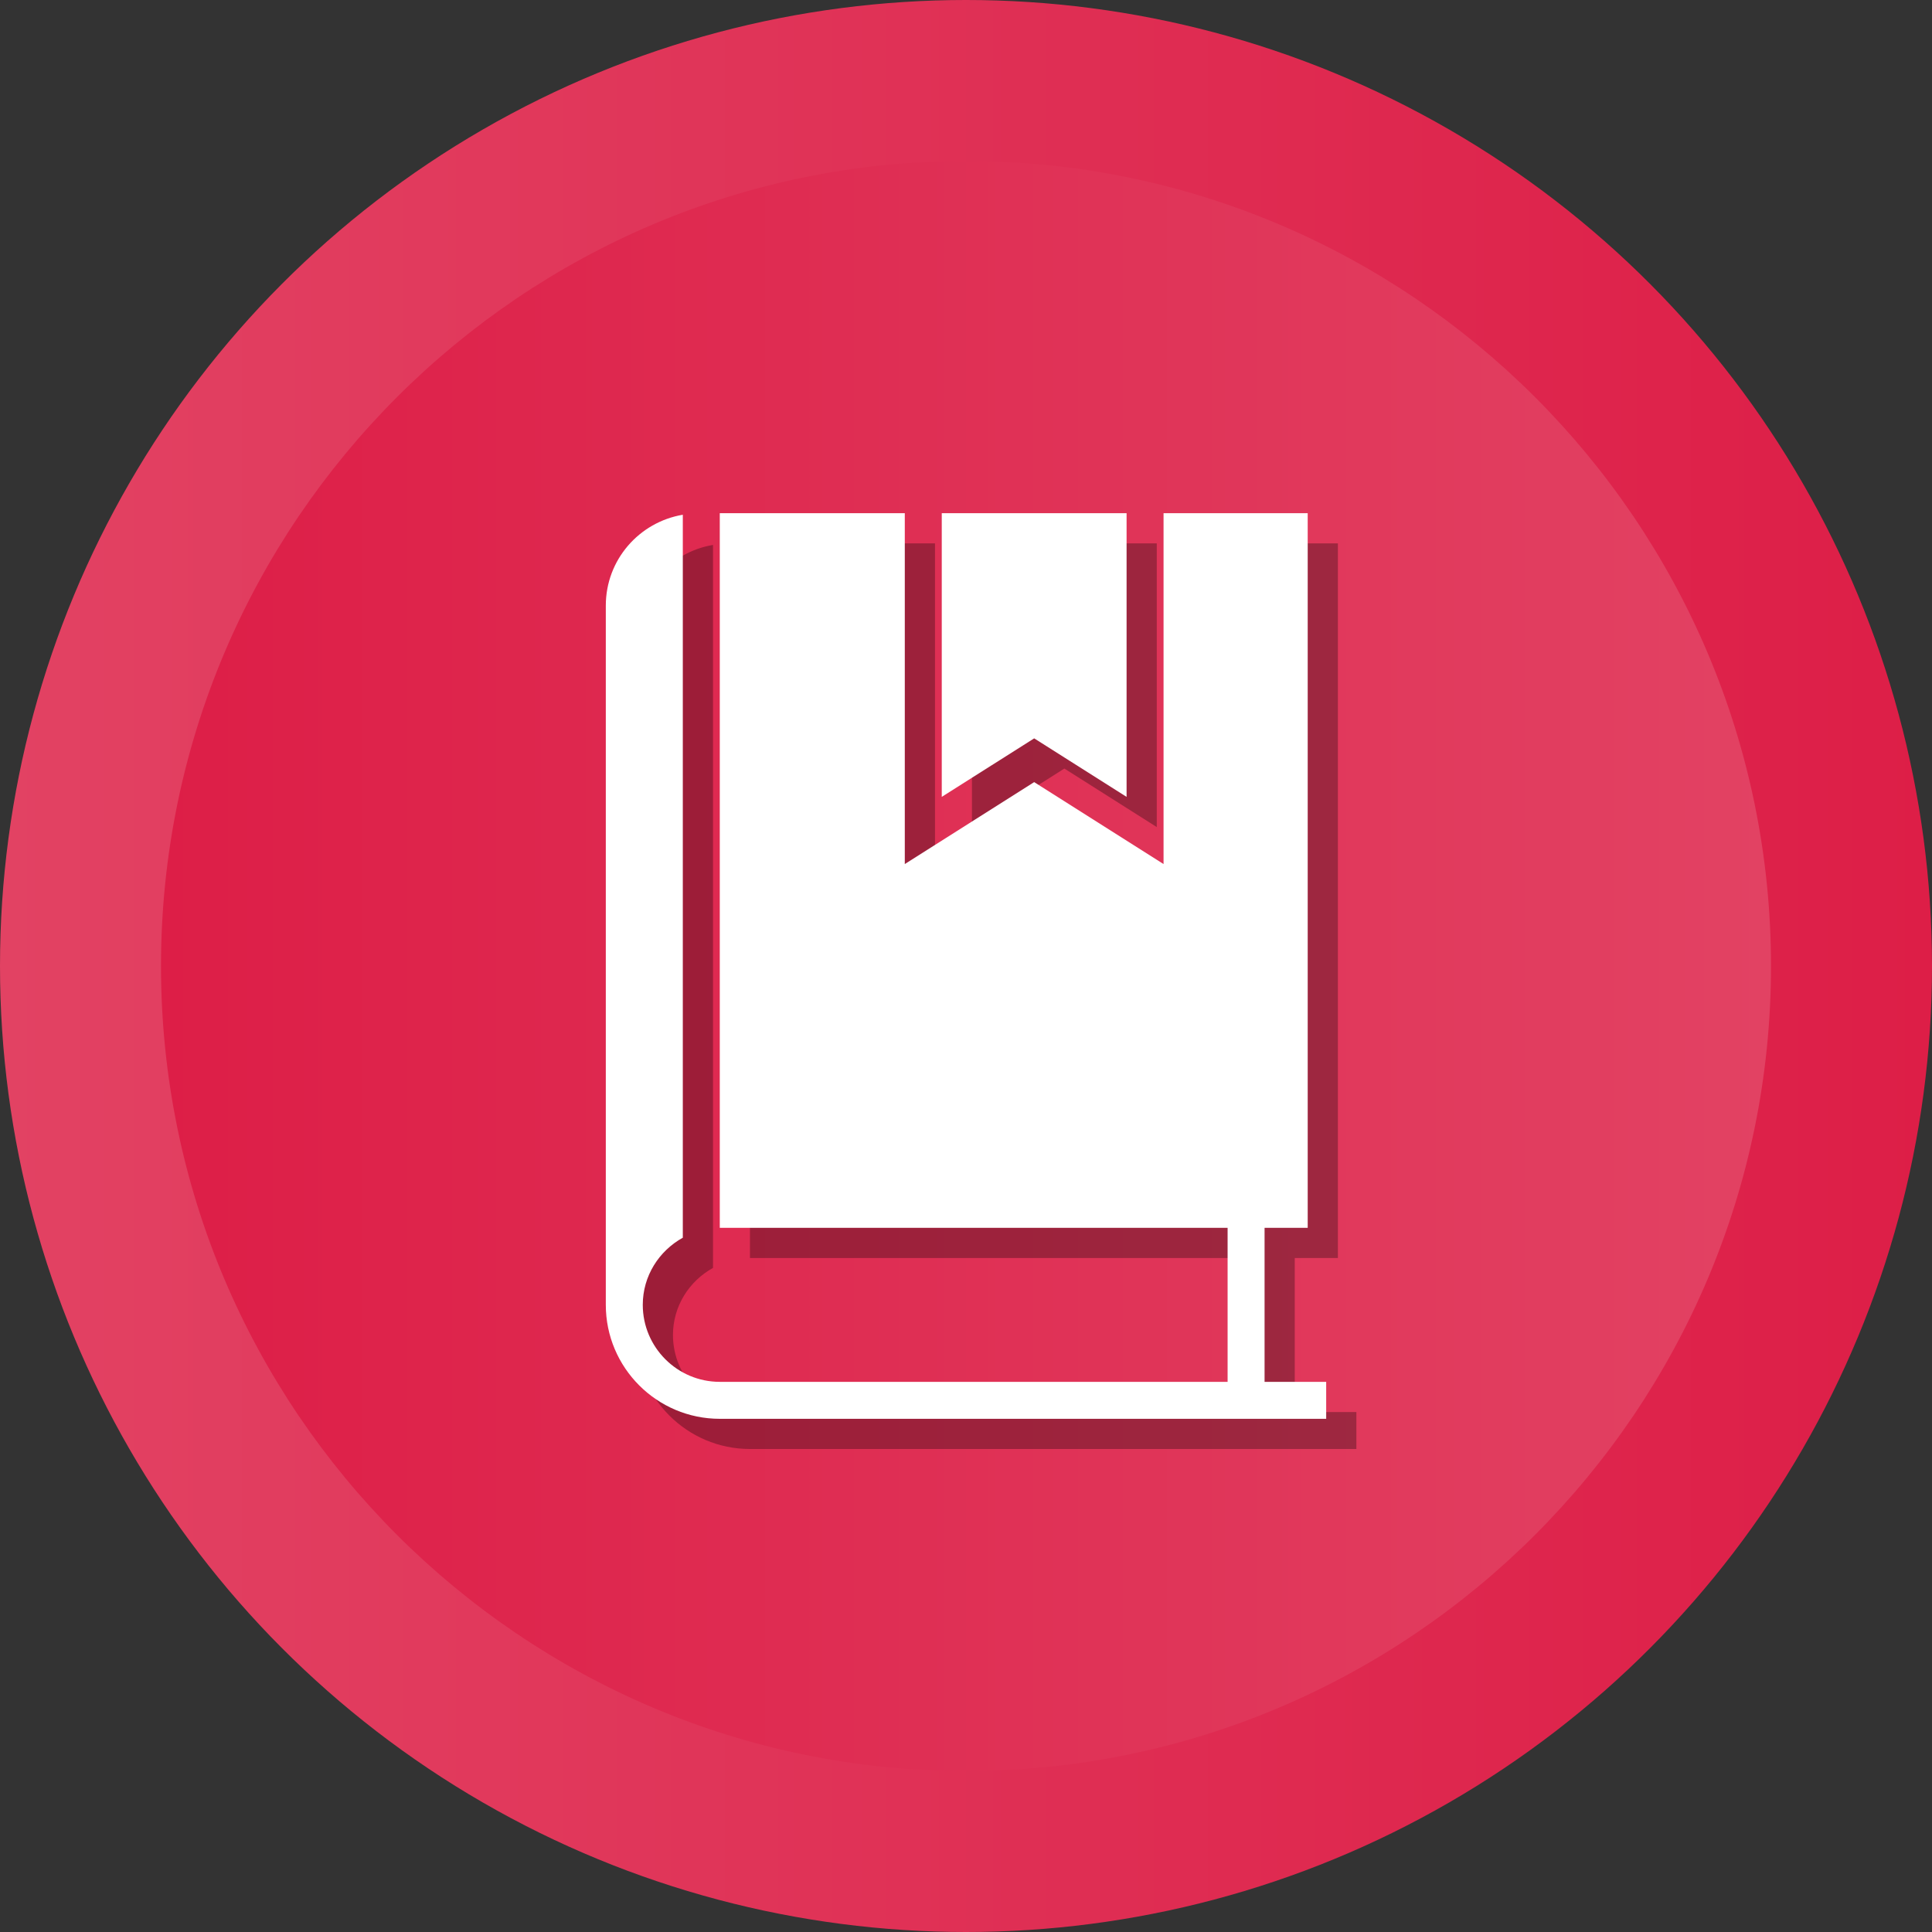<?xml version="1.0" ?><svg enable-background="new 0 0 512 512" id="Layer_1" version="1.1" viewBox="0 0 512 512" xml:space="preserve" xmlns="http://www.w3.org/2000/svg" xmlns:xlink="http://www.w3.org/1999/xlink"><rect x="0" y="0" width="512" height="512" fill="#333333" stroke="none"/><g><g><linearGradient gradientUnits="userSpaceOnUse" id="SVGID_1_" x1="-0" x2="512" y1="256" y2="256"><stop offset="0" style="stop-color:#E24263"/><stop offset="1" style="stop-color:#DD1E47"/></linearGradient><circle cx="256" cy="256" fill="url(#SVGID_1_)" r="256"/><linearGradient gradientUnits="userSpaceOnUse" id="SVGID_2_" x1="42.667" x2="469.333" y1="256.001" y2="256.001"><stop offset="0" style="stop-color:#DD1E47"/><stop offset="1" style="stop-color:#E24263"/></linearGradient><path d="M256,469.334c-117.631,0-213.333-95.702-213.333-213.333    S138.369,42.667,256,42.667c117.636,0,213.333,95.702,213.333,213.333    S373.636,469.334,256,469.334z" fill="url(#SVGID_2_)"/></g><g><path d="M343.124,374.204v-40.815h11.431v-9.796h-0.001V144h-38.201v92.983    l-34.286-21.716l-34.286,21.716V144h-49.033v189.389h134.58v40.815h-134.581    c-11.25,0-20.405-9.155-20.405-20.405c0-7.685,4.319-14.311,10.61-17.792V144.411    c-11.571,1.953-20.406,11.952-20.406,24.078v185.307l0.001-0.002l-0.001,0.003    C168.547,370.454,182.093,384,198.748,384h160.706v-9.796H343.124z" opacity="0.3"/><polygon opacity="0.3" points="306.557,219.18 306.557,144 257.577,144 257.577,219.18     282.067,203.674   "/></g><g><path d="M335.124,366.204v-40.815h11.431v-9.796h-0.001V136h-38.201v92.983    l-34.286-21.716l-34.286,21.716V136h-49.033v189.389h134.58v40.815h-134.581    c-11.25,0-20.405-9.155-20.405-20.405c0-7.685,4.319-14.311,10.61-17.792V136.411    c-11.571,1.953-20.406,11.952-20.406,24.078v185.307l0.001-0.002l-0.001,0.003    C160.547,362.454,174.093,376,190.748,376h160.706v-9.796H335.124z" fill="#FFFFFF"/><polygon fill="#FFFFFF" points="298.557,211.18 298.557,136 249.577,136 249.577,211.18     274.067,195.674   "/></g></g></svg>